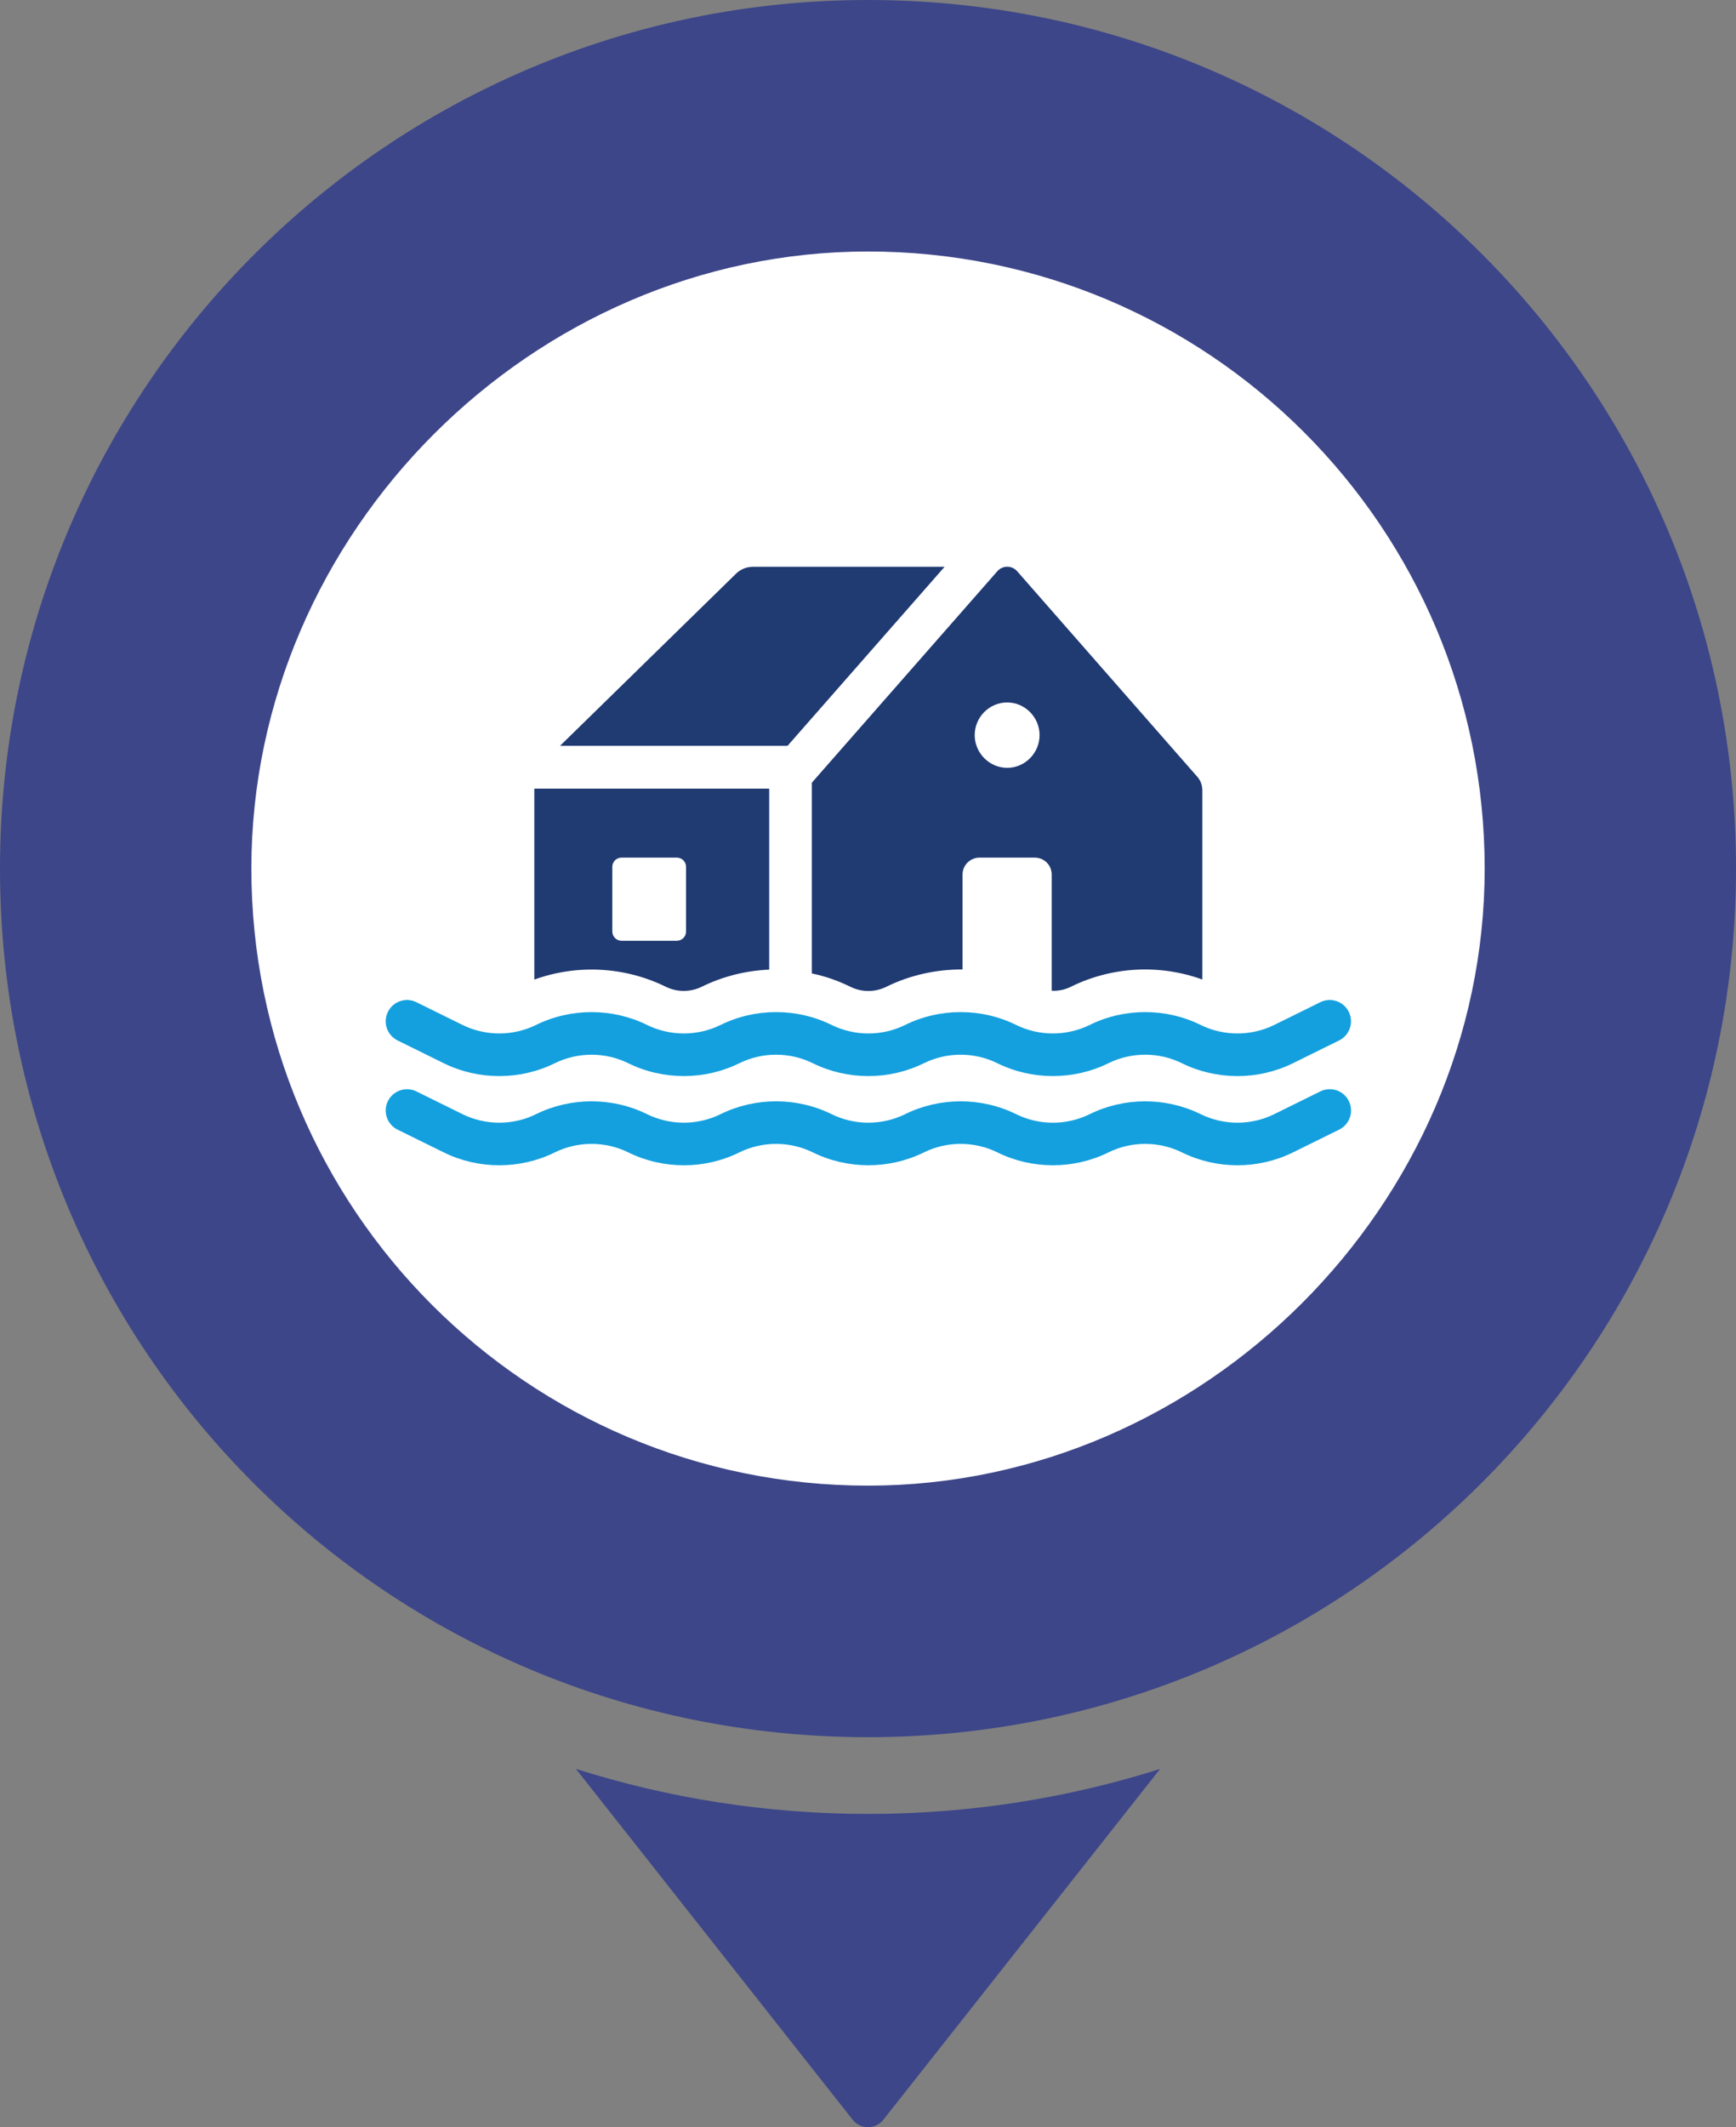 <?xml version="1.0" encoding="UTF-8"?>
<svg id="Layer_1" data-name="Layer 1" xmlns="http://www.w3.org/2000/svg" viewBox="0 0 409.68 501.66">
  <rect x="0" y="0" width="409.68" height="501.66" fill="#808080" stroke="none"/>
  <defs>
    <style>
      .cls-1 {
        fill: #14a0de;
      }

      .cls-1, .cls-2, .cls-3, .cls-4 {
        stroke-width: 0px;
      }

      .cls-2 {
        fill: #3d4689;
      }

      .cls-3 {
        fill: #fff;
      }

      .cls-4 {
        fill: #203a72;
      }
    </style>
  </defs>
  <circle class="cls-3" cx="204.84" cy="204.66" r="146"/>
  <g>
    <path class="cls-2" d="M135.92,417.17l65.31,82.74c1.84,2.33,5.38,2.33,7.23,0l65.31-82.74c-21.75,6.88-44.9,10.61-68.92,10.61s-47.17-3.72-68.92-10.61Z"/>
    <path class="cls-2" d="M204.84,0C91.71,0,0,91.71,0,204.84c0,113.46,91.38,204.84,204.84,204.84,113.13,0,204.84-91.71,204.84-204.84S318.31,0,204.84,0ZM204.95,350.36c-80.45.06-145.68-65.17-145.63-145.63.06-79.1,66.31-145.36,145.42-145.42,80.45-.06,145.68,65.17,145.63,145.63-.06,79.1-66.31,145.36-145.42,145.42Z"/>
  </g>
  <g>
    <path class="cls-4" d="M222.91,133.67h-45.21c-1.51,0-2.95.57-4.02,1.64l-41.52,40.58h53.69l37.07-42.23Z"/>
    <path class="cls-4" d="M191.58,229.57c3.15.64,6.2,1.71,9.12,3.15,2.65,1.31,5.8,1.31,8.45,0,5.63-2.78,11.83-4.12,18-4.09v-22.39c0-2.21,1.81-3.99,4.02-3.99h13c2.25,0,4.02,1.78,4.02,3.99v27.41c1.54.07,3.12-.23,4.52-.94,9.69-4.79,20.98-5.36,31.03-1.71v-44.61c0-1.17-.4-2.31-1.17-3.18l-42.56-48.53c-1.24-1.37-3.38-1.37-4.62,0l-43.8,49.9v44.97ZM237.69,165.66c4.19,0,7.64,3.49,7.64,7.71s-3.45,7.71-7.64,7.71-7.67-3.49-7.67-7.71,3.42-7.71,7.67-7.71Z"/>
    <path class="cls-4" d="M157.16,232.72c2.65,1.31,5.8,1.27,8.41,0,5.03-2.48,10.49-3.82,15.95-4.05v-42.69h-55.43v45.04c10.05-3.65,21.38-3.08,31.07,1.71ZM144.5,204.43c0-1.21.97-2.18,2.18-2.18h13.04c1.21,0,2.18.97,2.18,2.18v15.25c0,1.21-.97,2.18-2.18,2.18h-13.04c-1.21,0-2.18-.97-2.18-2.18v-15.25Z"/>
    <path class="cls-1" d="M93.82,245.37l10.89,5.37c8.21,4.05,18.02,4.04,26.22,0,5.42-2.67,11.9-2.68,17.33,0,4.1,2.02,8.61,3.03,13.11,3.03s9-1.01,13.11-3.03c5.43-2.68,11.91-2.68,17.33,0,8.22,4.05,18.02,4.04,26.22,0,5.43-2.68,11.91-2.68,17.33,0,8.21,4.04,18.01,4.04,26.22,0,5.43-2.68,11.91-2.68,17.33,0,8.2,4.04,18.01,4.05,26.22,0l10.89-5.37c2.49-1.23,3.51-4.24,2.29-6.73-1.23-2.49-4.24-3.52-6.73-2.29l-10.89,5.37c-5.43,2.67-11.91,2.67-17.33,0-8.21-4.05-18.01-4.05-26.22,0-5.43,2.67-11.91,2.67-17.33,0-8.2-4.05-18.01-4.05-26.22,0-5.42,2.68-11.9,2.67-17.33,0-8.2-4.05-18.01-4.05-26.22,0-5.43,2.67-11.91,2.67-17.33,0-8.2-4.04-18-4.05-26.22,0-5.43,2.67-11.91,2.67-17.33,0l-10.89-5.37c-2.48-1.23-5.5-.21-6.73,2.29-1.23,2.49-.2,5.5,2.29,6.73Z"/>
    <path class="cls-1" d="M311.58,257.39l-10.89,5.37c-5.43,2.68-11.91,2.67-17.33,0-8.21-4.04-18.01-4.04-26.22,0-5.43,2.68-11.91,2.68-17.33,0-8.21-4.05-18.01-4.04-26.22,0-5.42,2.67-11.9,2.68-17.33,0-8.21-4.05-18.02-4.04-26.22,0-5.43,2.67-11.91,2.67-17.33,0-8.22-4.05-18.02-4.04-26.22,0-5.43,2.68-11.91,2.67-17.33,0l-10.89-5.37c-2.48-1.22-5.5-.2-6.73,2.29-1.23,2.49-.2,5.5,2.29,6.73l10.89,5.36c8.21,4.05,18.01,4.05,26.22,0,5.42-2.68,11.9-2.67,17.33,0,4.1,2.02,8.61,3.04,13.11,3.04,4.5,0,9-1.01,13.11-3.04,5.43-2.68,11.91-2.67,17.33,0,8.21,4.04,18.01,4.05,26.22,0,5.43-2.68,11.91-2.67,17.33,0,8.21,4.05,18.01,4.05,26.22,0,5.43-2.68,11.91-2.67,17.33,0,8.2,4.05,18.01,4.05,26.22,0l10.89-5.37c2.49-1.23,3.51-4.24,2.29-6.73-1.23-2.49-4.24-3.51-6.73-2.29Z"/>
  </g>
</svg>